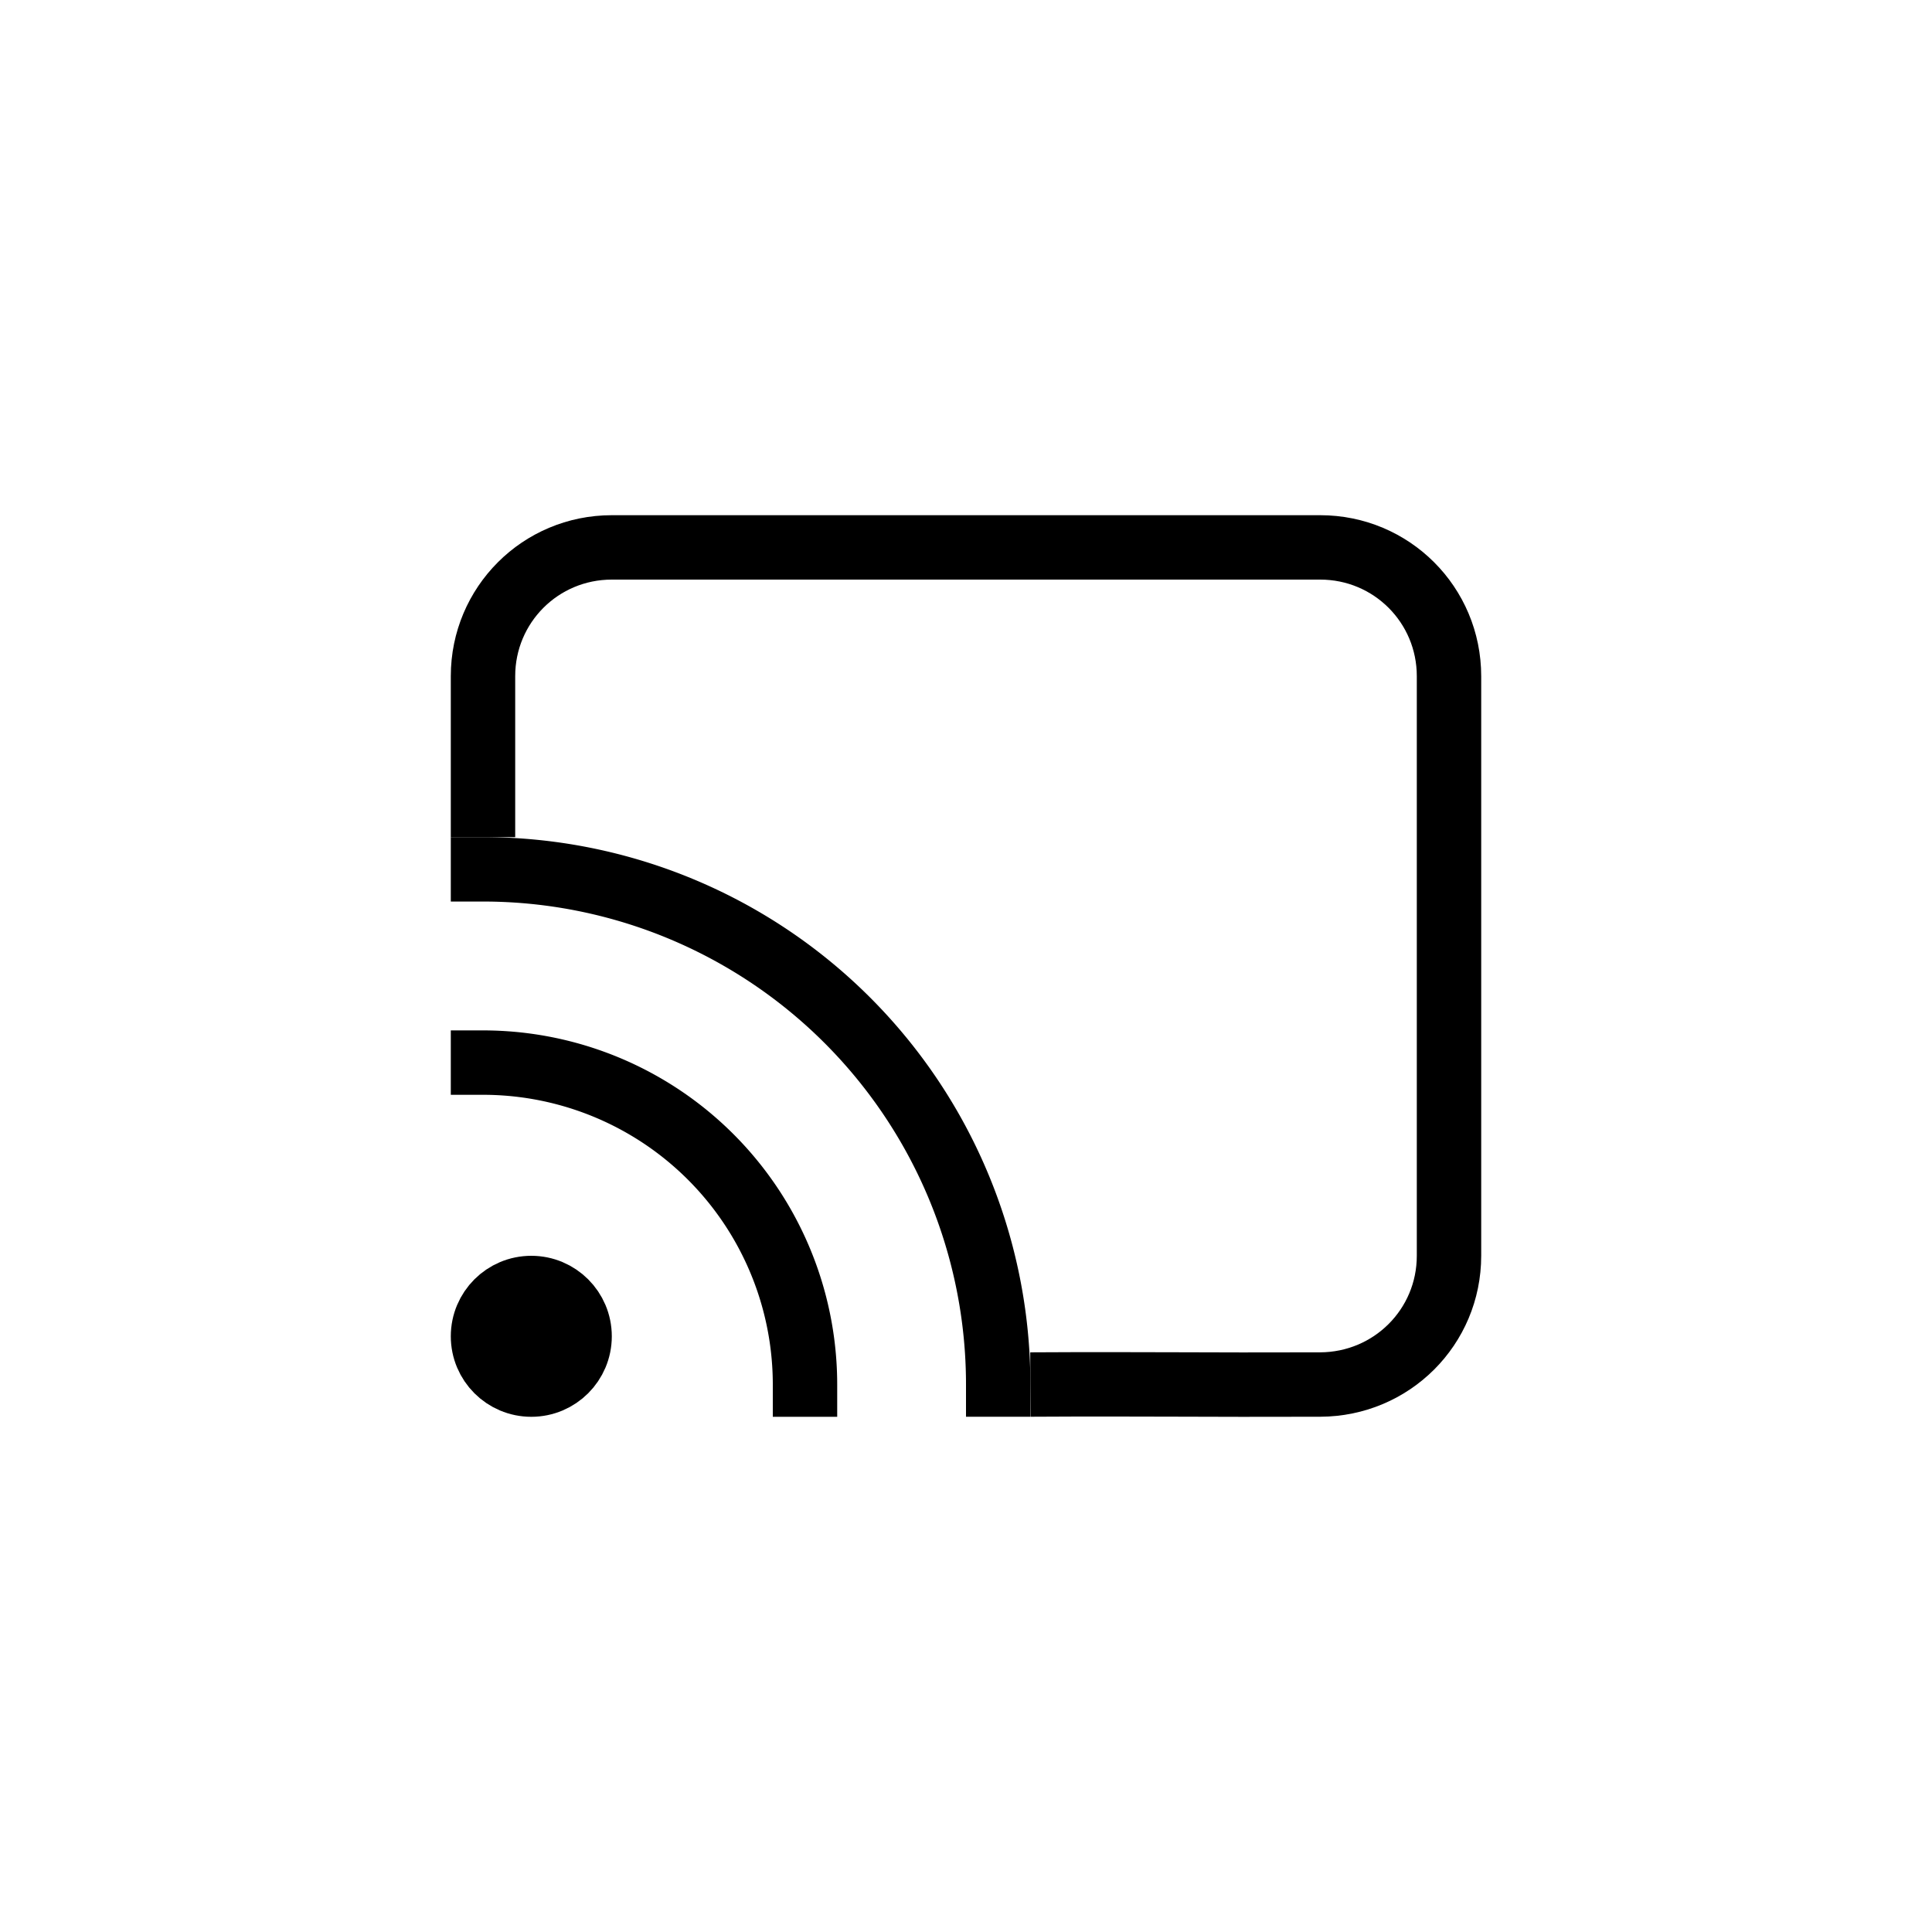<?xml version="1.0" encoding="UTF-8" standalone="no"?>
<!-- Created with Inkscape (http://www.inkscape.org/) -->

<svg
   width="30"
   height="30"
   viewBox="0 0 30 30"
   version="1.1"
   id="svg14380"
   sodipodi:docname="Cast 16 px_v.2.svg"
   inkscape:version="1.1.1 (3bf5ae0d25, 2021-09-20)"
   xmlns:inkscape="http://www.inkscape.org/namespaces/inkscape"
   xmlns:sodipodi="http://sodipodi.sourceforge.net/DTD/sodipodi-0.dtd"
   xmlns="http://www.w3.org/2000/svg"
   xmlns:svg="http://www.w3.org/2000/svg">
  <sodipodi:namedview
     id="namedview14382"
     pagecolor="#ffffff"
     bordercolor="#666666"
     borderopacity="1.0"
     inkscape:pageshadow="2"
     inkscape:pageopacity="0.0"
     inkscape:pagecheckerboard="0"
     inkscape:document-units="px"
     showgrid="true"
     inkscape:zoom="22.627417"
     inkscape:cx="3.2482718"
     inkscape:cy="16.152971"
     inkscape:window-width="1920"
     inkscape:window-height="1017"
     inkscape:window-x="-8"
     inkscape:window-y="-8"
     inkscape:window-maximized="1"
     inkscape:current-layer="svg14380"
     units="px"
     height="16px"
     inkscape:snap-grids="false"
     inkscape:snap-to-guides="false"
     inkscape:snap-global="false"
     inkscape:snap-others="false"
     inkscape:snap-nodes="false"
     width="15px"
     scale-x="1">
    <inkscape:grid
       type="xygrid"
       id="grid828" />
    <inkscape:grid
       type="xygrid"
       id="grid4559" />
  </sodipodi:namedview>
  <defs
     id="defs14377">
    <clipPath
       id="clip0_1179:2925">
      <rect
         width="22"
         height="22"
         fill="#ffffff"
         transform="translate(0.742)"
         id="rect14794"
         x="0"
         y="0" />
    </clipPath>
    <clipPath
       id="clip0_1179:2925-8">
      <rect
         width="22"
         height="22"
         fill="#ffffff"
         transform="translate(0.742)"
         id="rect14794-5"
         x="0"
         y="0" />
    </clipPath>
    <clipPath
       id="clip0_1179:2925-84">
      <rect
         width="22"
         height="22"
         fill="#ffffff"
         transform="translate(0.742)"
         id="rect14794-3"
         x="0"
         y="0" />
    </clipPath>
    <clipPath
       id="clip0_1179:2925-8-1">
      <rect
         width="22"
         height="22"
         fill="#ffffff"
         transform="translate(0.742)"
         id="rect14794-5-2"
         x="0"
         y="0" />
    </clipPath>
    <clipPath
       id="clip0_1179:2925-3">
      <rect
         width="22"
         height="22"
         fill="#ffffff"
         transform="translate(0.742)"
         id="rect14794-57"
         x="0"
         y="0" />
    </clipPath>
    <clipPath
       id="clip0_1179:2925-8-6">
      <rect
         width="22"
         height="22"
         fill="#ffffff"
         transform="translate(0.742)"
         id="rect14794-5-1"
         x="0"
         y="0" />
    </clipPath>
    <clipPath
       id="clip0_1179:2925-86">
      <rect
         width="22"
         height="22"
         fill="#ffffff"
         transform="translate(0.742)"
         id="rect14794-59"
         x="0"
         y="0" />
    </clipPath>
    <clipPath
       id="clip0_1179:2925-8-0">
      <rect
         width="22"
         height="22"
         fill="#ffffff"
         transform="translate(0.742)"
         id="rect14794-5-7"
         x="0"
         y="0" />
    </clipPath>
  </defs>
  <path
     d="m 12.477,22 c -0.289,0 -0.523,-0.234 -0.523,-0.523 0,-1.183 -0.461,-2.296 -1.298,-3.133 C 9.819,17.507 8.706,17.046 7.523,17.046 7.234,17.046 7,16.812 7,16.523 7,16.234 7.234,16 7.523,16 8.986,16 10.361,16.57 11.396,17.604 12.43,18.639 13,20.014 13,21.477 13,21.766 12.766,22 12.477,22 Z"
     id="path15997"
     style="display:none;fill:#000000;fill-opacity:1;stroke:none;stroke-width:0.053;stroke-miterlimit:4;stroke-dasharray:none" />
  <path
     d="m 10.406,22 c -0.328,0 -0.594,-0.266 -0.594,-0.594 0,-0.593 -0.231,-1.15 -0.65,-1.569 C 8.744,19.419 8.187,19.188 7.594,19.188 7.266,19.188 7,18.922 7,18.594 7,18.266 7.266,18 7.594,18 8.503,18 9.359,18.354 10.002,18.998 10.646,19.641 11,20.496 11,21.406 11,21.734 10.734,22 10.406,22 Z"
     id="path15993"
     style="display:none;fill:#000000;fill-opacity:1;stroke:none;stroke-width:1;stroke-miterlimit:4;stroke-dasharray:none" />
  <circle
     style="fill:#000000;fill-opacity:1;stroke:#000000;stroke-width:1;stroke-linecap:round;stroke-linejoin:round;stroke-miterlimit:4;stroke-dasharray:none;stroke-opacity:1"
     id="path1111"
     cx="8.25"
     cy="20.75"
     r="0.75" />
  <path
     id="rect985"
     style="fill:none;stroke:#000000;stroke-width:1;stroke-linecap:butt;stroke-linejoin:bevel"
     d="m 7.5,12.999 v -2.5 C 7.5,9.946 7.723,9.446 8.085,9.084 8.446,8.723 8.946,8.5 9.5,8.5 h 11 c 1.108,0 2,0.892 2,2 v 8.999 c 0,1.108 -0.892,1.996 -2,2 -1.817,0.007 -2.692,-0.01 -4.5,0"
     sodipodi:nodetypes="csssssssc" />
  <path
     style="fill:none;stroke:#000000;stroke-width:1;stroke-linecap:square;stroke-miterlimit:4;stroke-dasharray:none"
     id="path1061"
     sodipodi:type="arc"
     sodipodi:cx="7.5"
     sodipodi:cy="21.5"
     sodipodi:rx="5"
     sodipodi:ry="5"
     sodipodi:start="4.712389"
     sodipodi:end="0"
     sodipodi:open="true"
     sodipodi:arc-type="arc"
     d="m 7.5,16.5 a 5,5 0 0 1 5,5" />
  <path
     style="fill:none;stroke:#000000;stroke-width:1;stroke-linecap:square;stroke-miterlimit:4;stroke-dasharray:none"
     id="path2053"
     sodipodi:type="arc"
     sodipodi:cx="7.4999995"
     sodipodi:cy="21.499384"
     sodipodi:rx="7.9999995"
     sodipodi:ry="8"
     sodipodi:start="4.712389"
     sodipodi:end="0"
     sodipodi:open="true"
     sodipodi:arc-type="arc"
     d="m 7.5,13.499 a 8,8 0 0 1 8,8" />
</svg>
